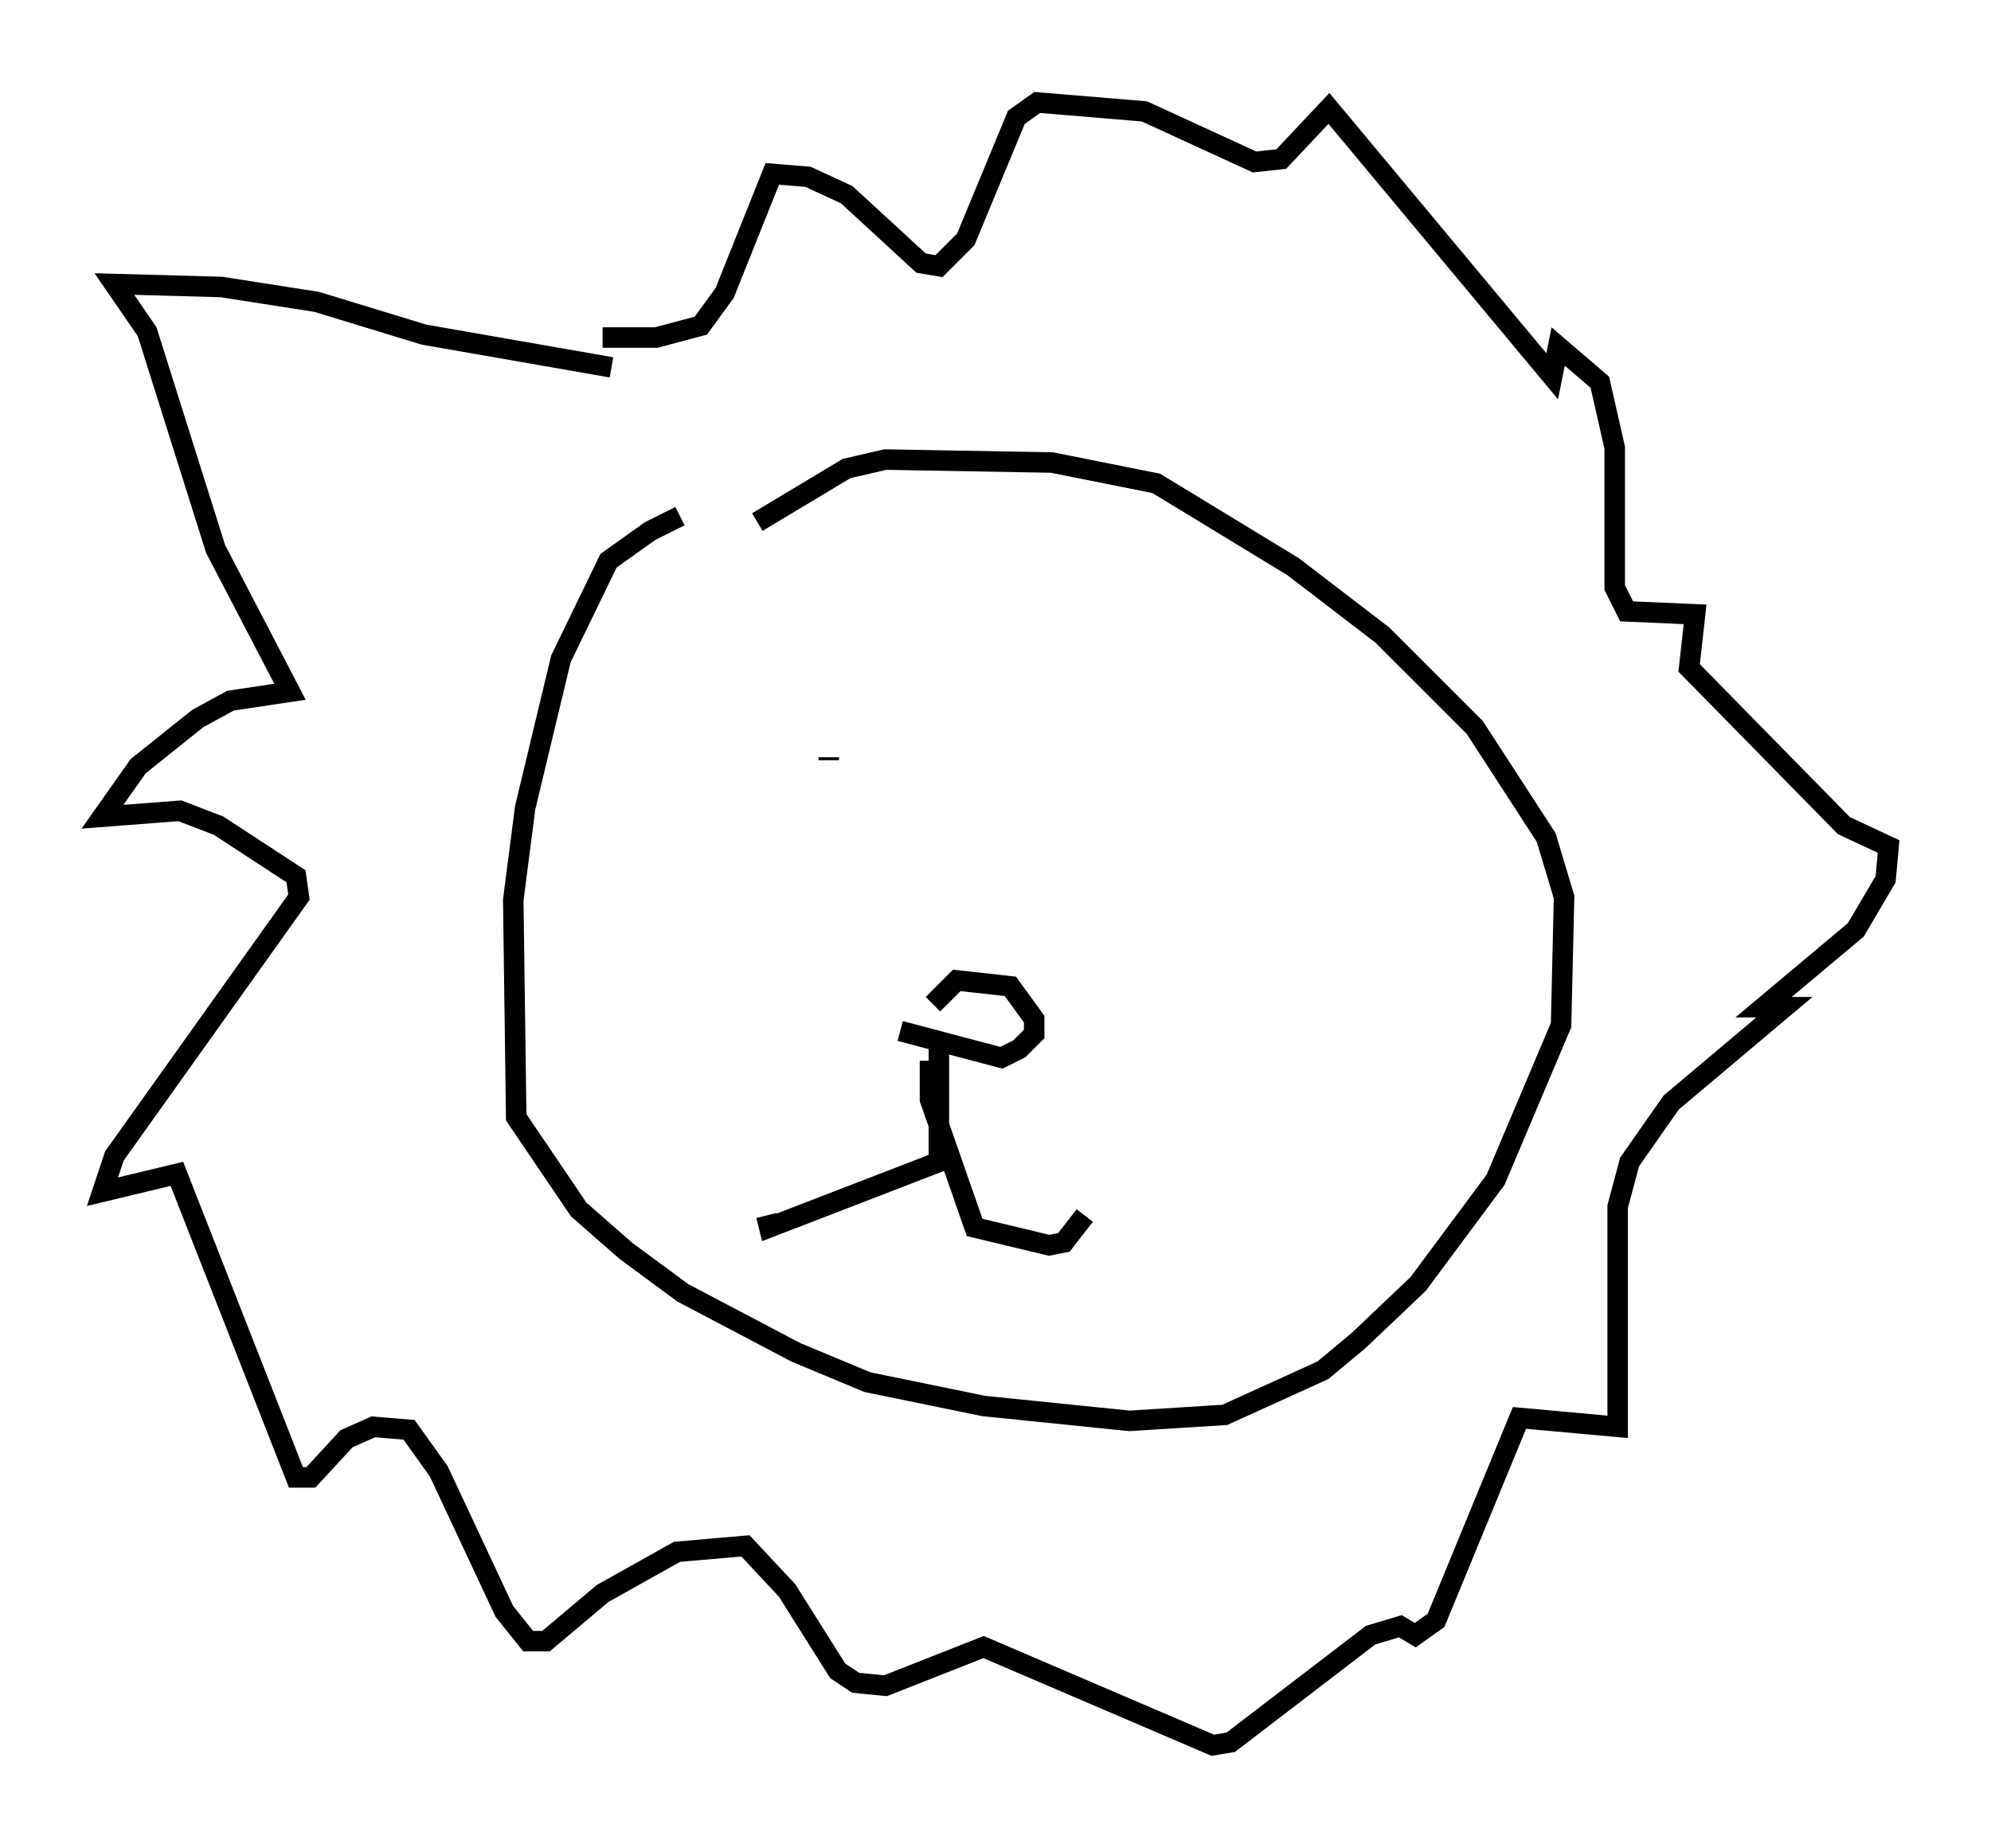 <?xml version="1.0" encoding="utf-8" ?>
<svg baseProfile="full" height="90.179" version="1.1" width="97.151" xmlns="http://www.w3.org/2000/svg" xmlns:ev="http://www.w3.org/2001/xml-events" xmlns:xlink="http://www.w3.org/1999/xlink"><defs /><rect fill="white" height="90.179" width="97.151" x="0" y="0" /><path d="M38.553, 25.045 m-5.374, 0.145 l-1.453, 0.726 -2.034, 1.453 l-2.324, 4.793 -1.743, 7.263 l-0.581, 4.503 0.145, 10.603 l3.05, 4.503 2.324, 2.034 l2.76, 2.034 5.52, 2.905 l3.486, 1.453 5.665, 1.162 l7.117, 0.726 4.648, -0.291 l4.793, -2.179 1.743, -1.453 l2.905, -2.76 3.777, -5.084 l3.196, -7.553 0.145, -6.246 l-0.872, -2.905 -3.486, -5.374 l-4.503, -4.503 -4.358, -3.341 l-6.682, -4.067 -5.084, -1.017 l-8.134, -0.145 -1.888, 0.436 l-4.358, 2.615 m8.57, 23.531 l1.162, -1.162 2.615, 0.291 l1.162, 1.598 0.0, 0.726 l-0.726, 0.726 -0.872, 0.436 l-4.939, -1.307 m1.888, 0.145 l0.0, 6.246 -8.279, 3.196 l-0.145, -0.581 m7.989, -7.553 l0.0, 1.888 2.179, 6.246 l3.631, 0.872 0.726, -0.145 l1.017, -1.307 m-16.123, -24.693 l0.0, 0.0 m23.531, 4.503 l0.0, 0.0 m-19.899, -2.179 l0.0, 0.145 m-10.603, -19.173 l-9.151, -1.598 -5.229, -1.598 l-4.648, -0.726 -5.229, -0.145 l1.598, 2.324 3.341, 10.603 l3.631, 6.972 -2.905, 0.436 l-1.598, 0.872 -2.905, 2.324 l-1.743, 2.469 3.777, -0.291 l1.888, 0.726 3.777, 2.469 l0.145, 1.017 -9.006, 12.637 l-0.581, 1.743 3.631, -0.872 l5.81, 14.816 0.726, 0.0 l1.743, -1.888 1.307, -0.581 l1.743, 0.145 1.453, 2.034 l3.196, 6.827 1.162, 1.453 l0.872, 0.0 2.76, -2.324 l3.631, -2.034 3.341, -0.291 l2.034, 2.179 2.469, 3.922 l0.872, 0.581 1.453, 0.145 l4.793, -1.888 11.184, 4.793 l0.872, -0.145 6.827, -5.229 l1.453, -0.436 0.726, 0.436 l1.017, -0.726 4.067, -9.877 l4.793, 0.436 0.0, -10.749 l0.581, -2.179 2.034, -2.905 l5.52, -4.648 -1.017, 0.0 l4.503, -3.777 1.453, -2.469 l0.145, -1.598 -2.179, -1.017 l-7.553, -7.698 0.291, -2.615 l-3.341, -0.145 -0.581, -1.162 l0.0, -6.827 -0.726, -3.196 l-2.034, -1.743 -0.291, 1.453 l-10.894, -13.073 -2.324, 2.469 l-1.307, 0.145 -5.374, -2.469 l-5.229, -0.436 -1.017, 0.726 l-2.469, 5.955 -1.307, 1.307 l-0.872, -0.145 -3.631, -3.341 l-1.888, -0.872 -1.743, -0.145 l-2.324, 5.81 -1.162, 1.598 l-2.179, 0.581 -2.615, 0.0 " fill="none" stroke="black" stroke-width="1" /></svg>